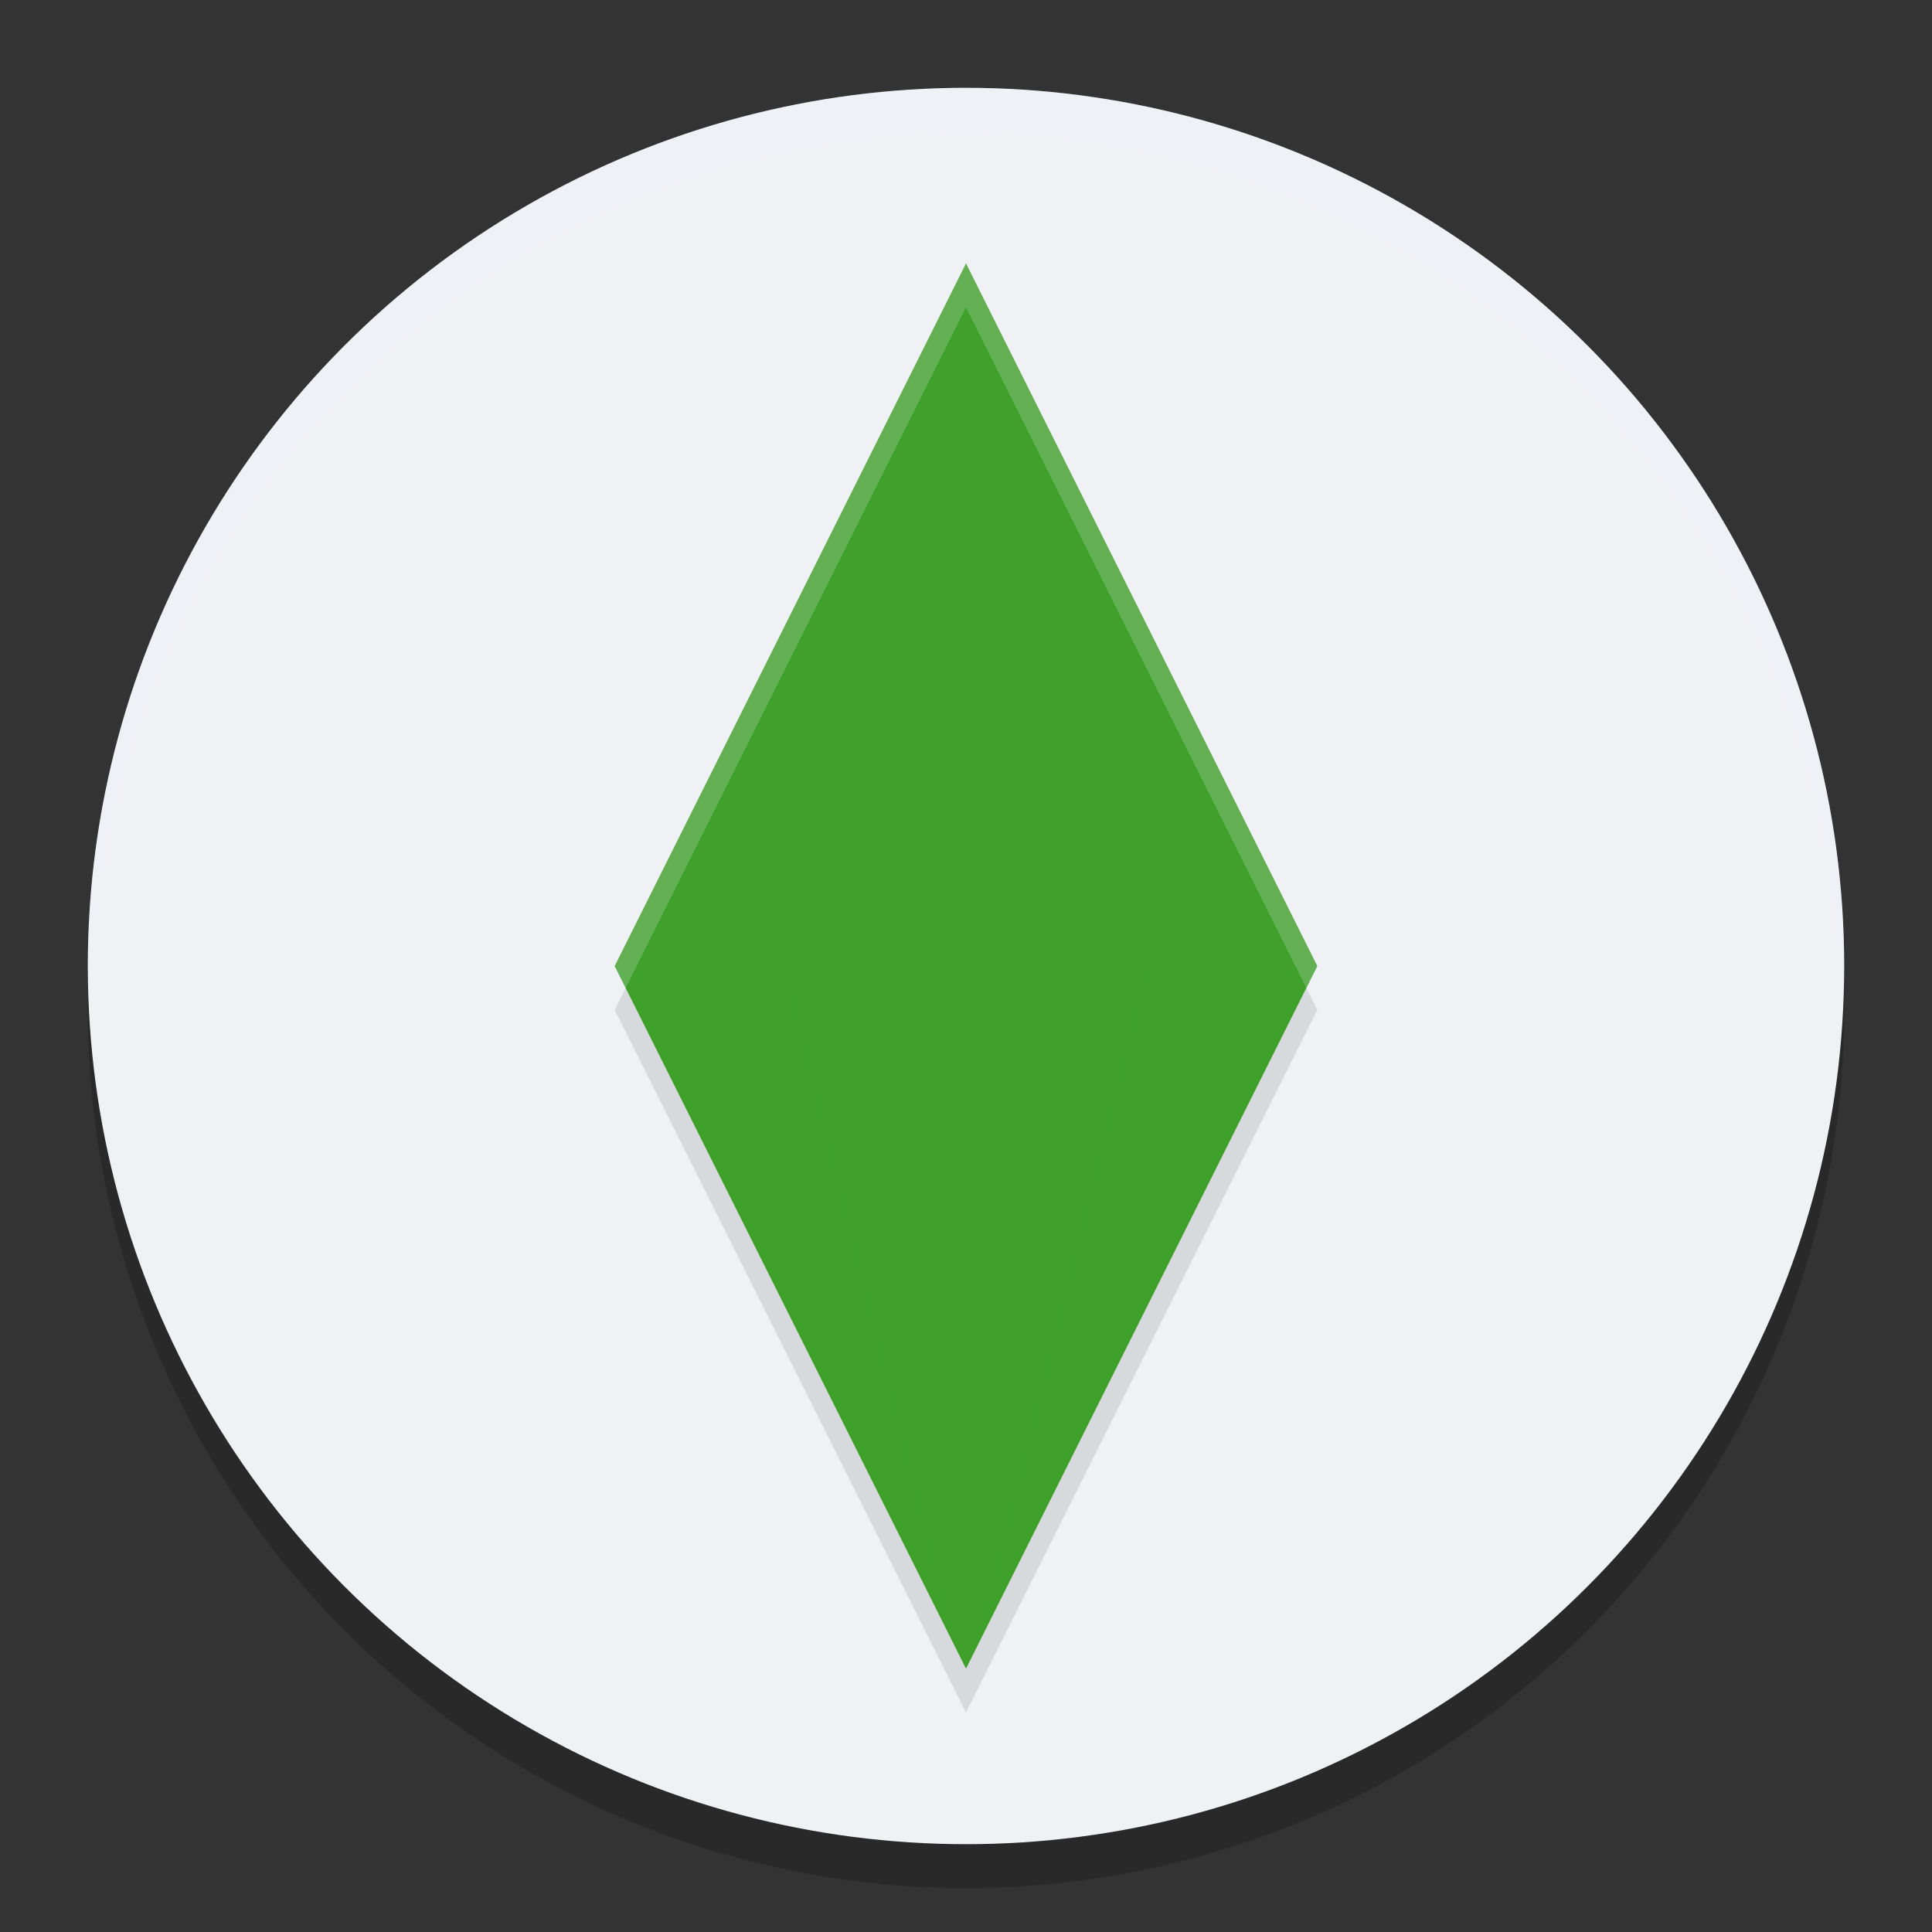 <svg width="22" height="22" version="1.1" xmlns="http://www.w3.org/2000/svg">
 <rect width="100%" height="100%" fill="#333333" stroke="none"/>
 <g transform="translate(-1,-1)">
  <circle cx="12" cy="12.5" r="10" style="opacity:.2"/>
  <circle cx="12" cy="12" r="10" style="fill:#eff1f5"/>
  <path d="m12 4.5-4 8 4 8 4-8z" style="opacity:.1"/>
  <path d="M 12,2 A 10,10 0 0 0 2,12 10,10 0 0 0 2.011,12.291 10,10 0 0 1 12,2.5 10,10 0 0 1 21.989,12.209 10,10 0 0 0 22,12 10,10 0 0 0 12,2 Z" style="fill:#eff1f5;opacity:.2"/>
  <path d="m12 4-4 8 4 8 4-8z" style="fill:#40a02b"/>
  <path d="m10 12h4l-2-8z" style="fill:#40a02b"/>
  <path d="m8 12 4 8-2-8zm4 8 4-8h-2z" style="fill:#40a02b;opacity:.4"/>
  <path d="M 12,4 8,12 8.125,12.25 12,4.5 15.875,12.25 16,12 Z" style="fill:#eff1f5;opacity:.2"/>
 </g>
</svg>
